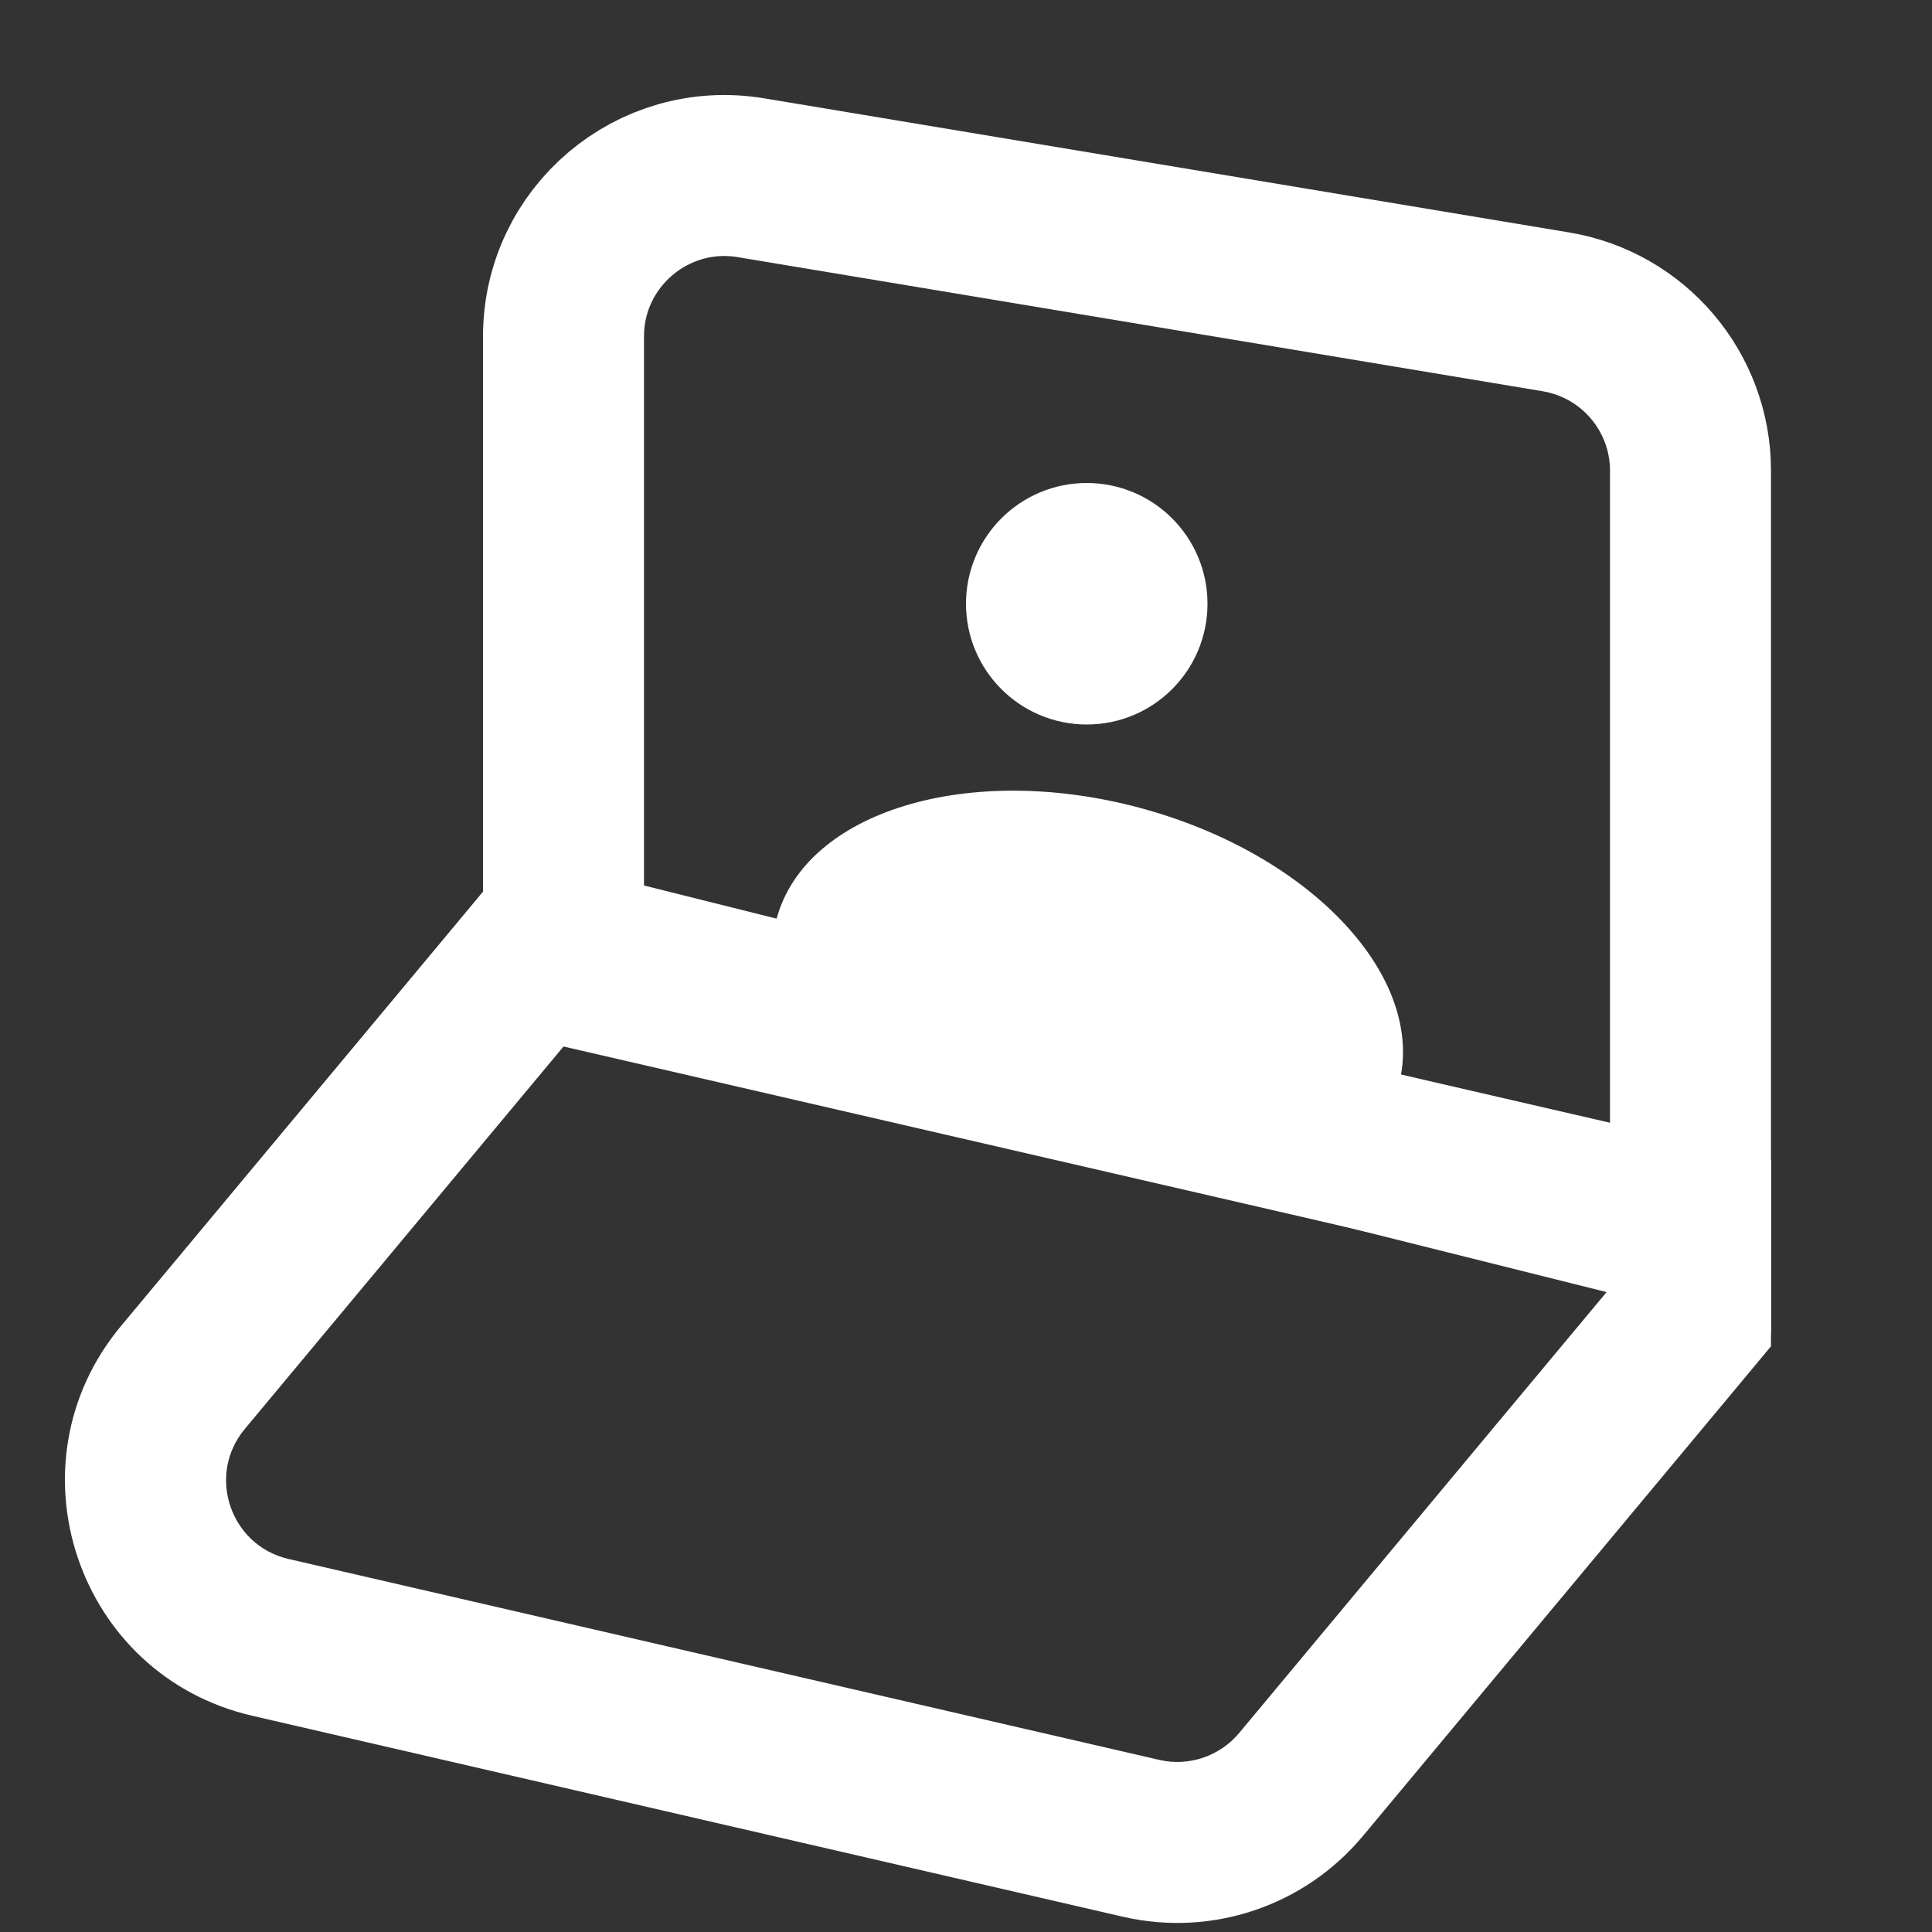<svg width="24" height="24" viewBox="0 0 24 24" fill="none" xmlns="http://www.w3.org/2000/svg">
<rect x="0" y="0" width="24" height="24" fill="#333333" stroke="none"/>
<path d="M19.758 14.97L21 15.281V14V5.847C21 4.869 20.293 4.035 19.329 3.874L9.329 2.208C8.11 2.005 7 2.945 7 4.18V11V11.781L7.757 11.97L19.758 14.97Z" stroke="white" stroke-width="2"/>
<path fill-rule="evenodd" clip-rule="evenodd" d="M7.45 11.051L6.251 10.775L5.464 11.72L1.504 16.471C0.073 18.188 0.956 20.812 3.134 21.314L13.951 23.811C15.054 24.065 16.206 23.677 16.93 22.808L21.537 17.28L22 16.724V14.409L20.45 14.051L7.45 11.051ZM3.041 17.751L7 13L17.817 15.496L20 16L18.565 17.721L15.394 21.527C15.152 21.817 14.768 21.947 14.401 21.862L3.584 19.366C2.858 19.198 2.564 18.323 3.041 17.751Z" fill="white"/>
<circle cx="13.5" cy="7.5" r="1.5" fill="white"/>
<path d="M17.374 13.485C17.017 14.819 15.107 14.698 12.973 14.127C10.839 13.555 9.29 12.748 9.647 11.415C10.004 10.081 12.024 9.464 14.158 10.035C16.292 10.607 17.732 12.152 17.374 13.485Z" fill="white"/>
</svg>
